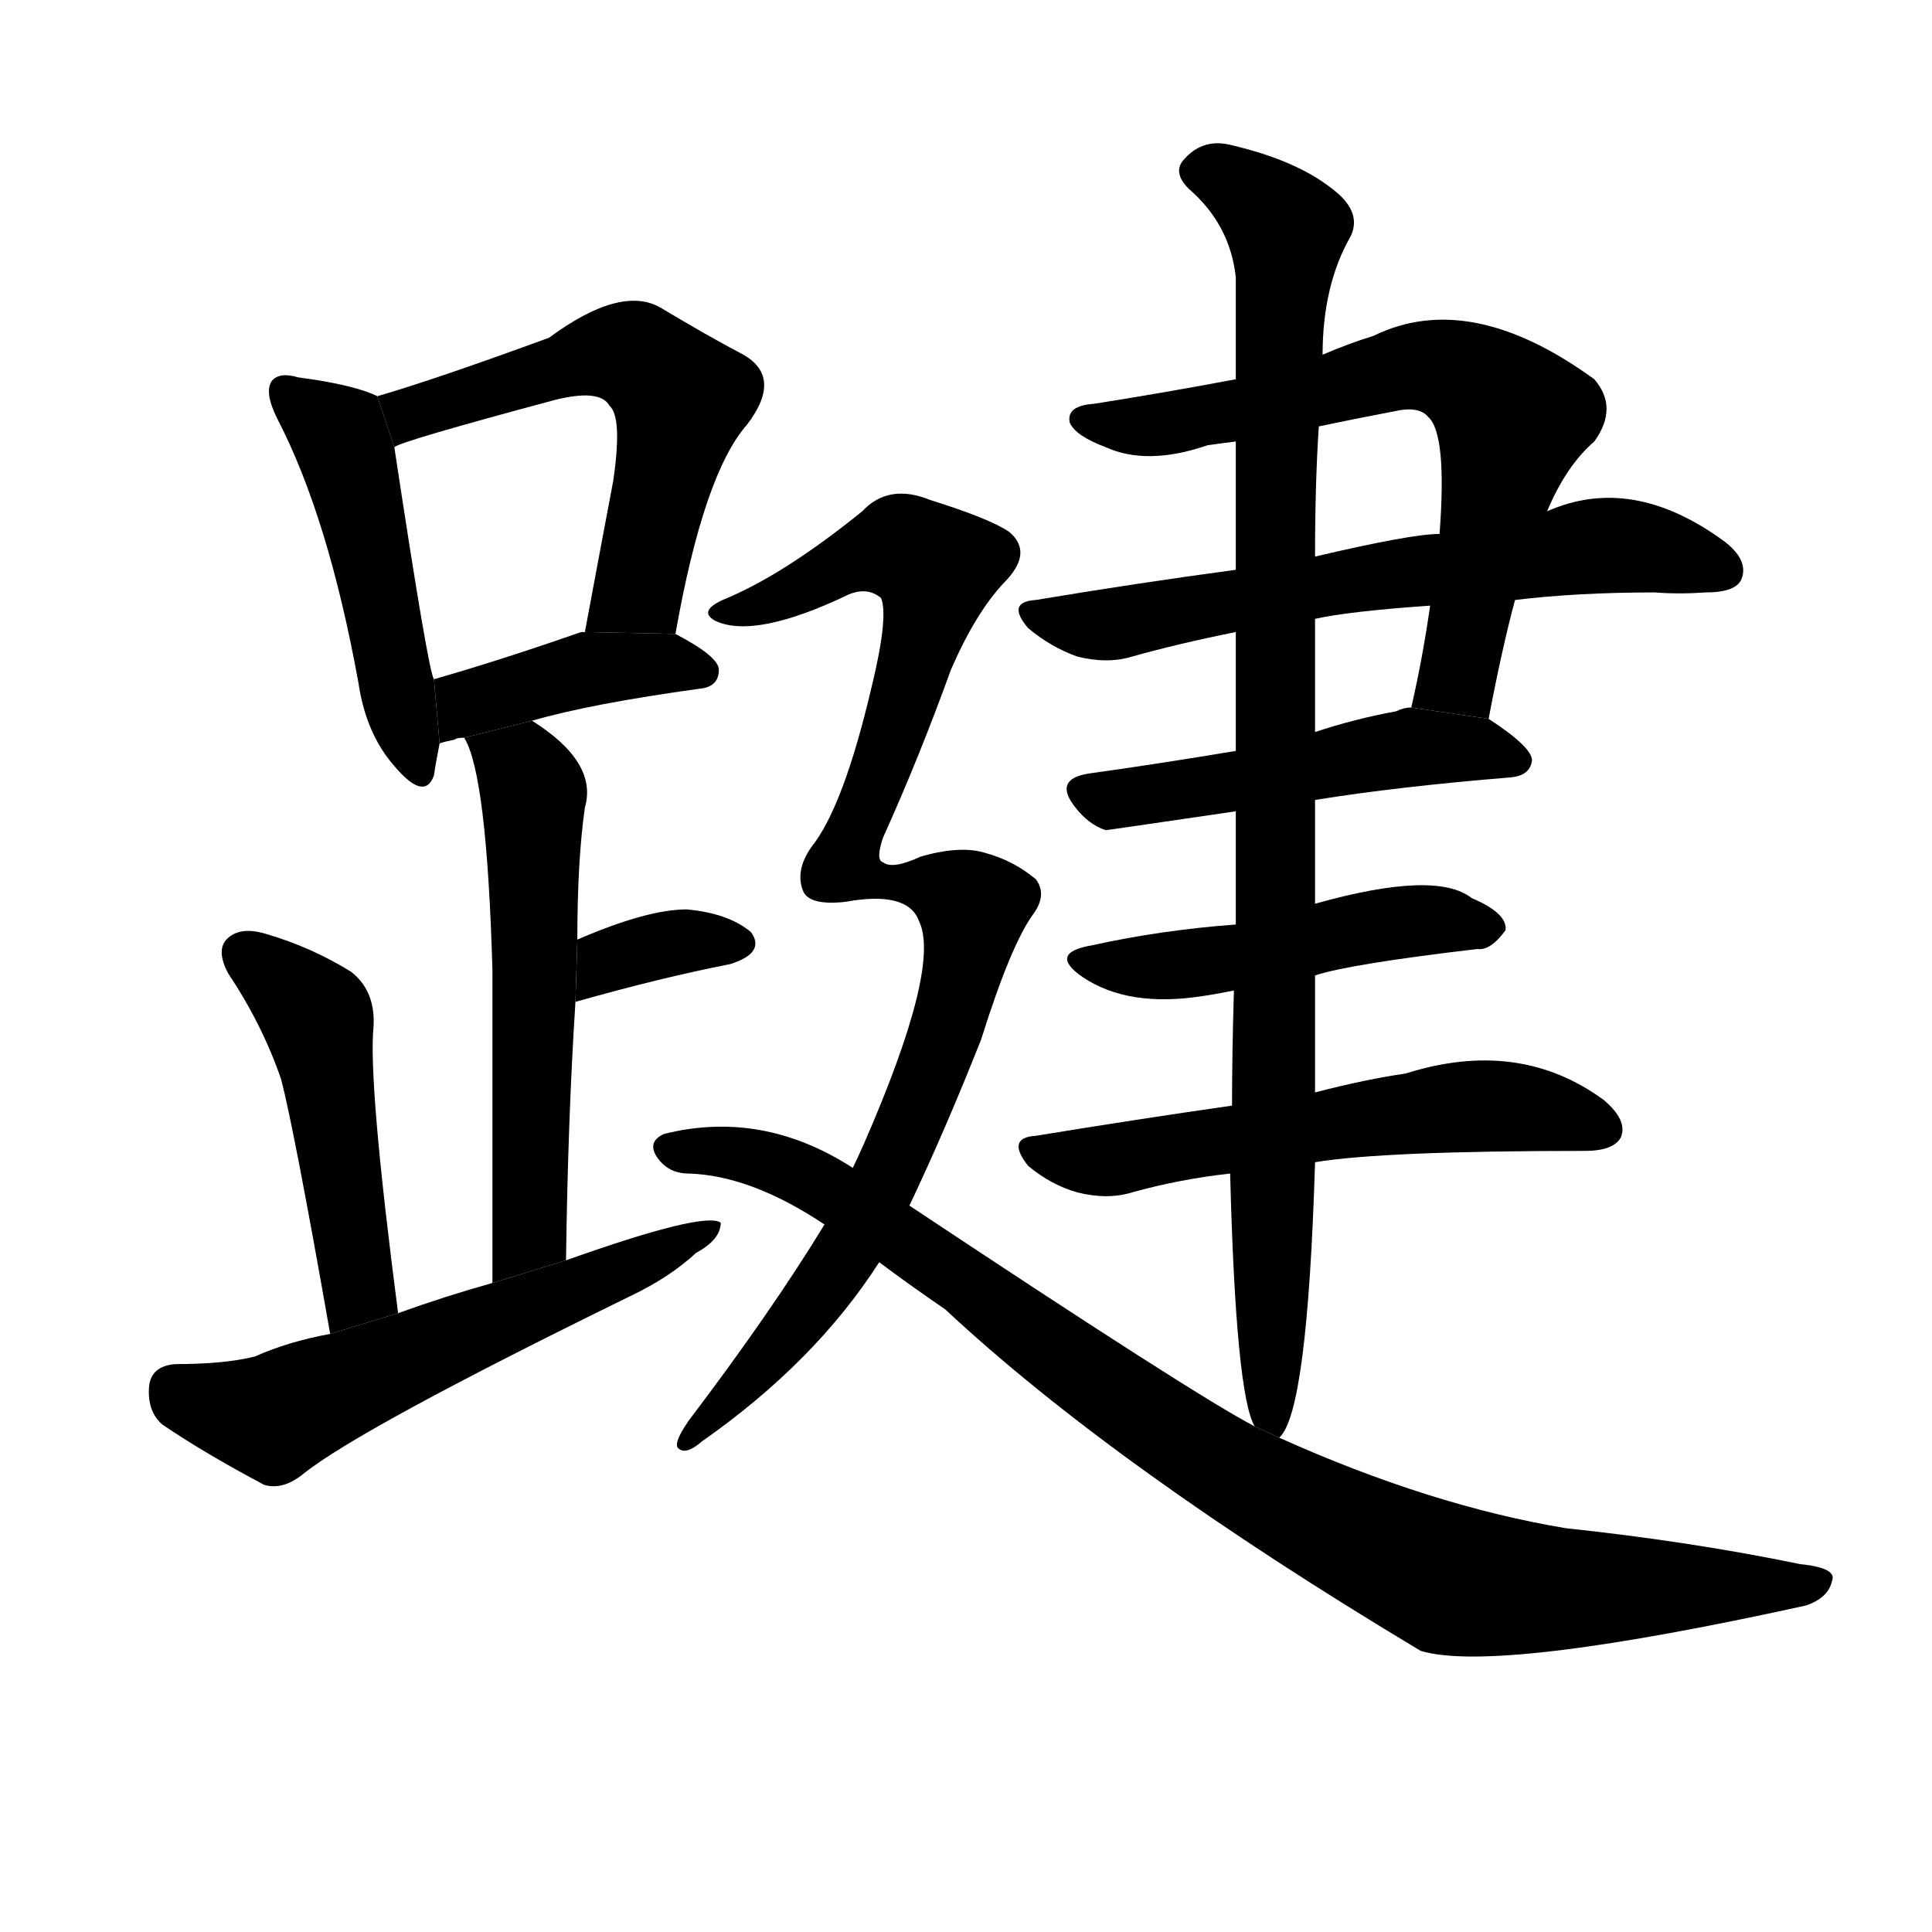 <svg version="1.1" viewBox="0 0 1024 1024" xmlns="http://www.w3.org/2000/svg">
  <g stroke="black" stroke-dasharray="1,1" stroke-width="1" transform="scale(4, 4)">
  </g>
  <g transform="scale(1, -1) translate(0, -900)">
    <style type="text/css">
      
        @keyframes keyframes0 {
          from {
            stroke: blue;
            stroke-dashoffset: 473;
            stroke-width: 128;
          }
          61% {
            animation-timing-function: step-end;
            stroke: blue;
            stroke-dashoffset: 0;
            stroke-width: 128;
          }
          to {
            stroke: black;
            stroke-width: 1024;
          }
        }
        #make-me-a-hanzi-animation-0 {
          animation: keyframes0 0.635s both;
          animation-delay: 0s;
          animation-timing-function: linear;
        }
      
        @keyframes keyframes1 {
          from {
            stroke: blue;
            stroke-dashoffset: 557;
            stroke-width: 128;
          }
          64% {
            animation-timing-function: step-end;
            stroke: blue;
            stroke-dashoffset: 0;
            stroke-width: 128;
          }
          to {
            stroke: black;
            stroke-width: 1024;
          }
        }
        #make-me-a-hanzi-animation-1 {
          animation: keyframes1 0.703s both;
          animation-delay: 0.635s;
          animation-timing-function: linear;
        }
      
        @keyframes keyframes2 {
          from {
            stroke: blue;
            stroke-dashoffset: 401;
            stroke-width: 128;
          }
          57% {
            animation-timing-function: step-end;
            stroke: blue;
            stroke-dashoffset: 0;
            stroke-width: 128;
          }
          to {
            stroke: black;
            stroke-width: 1024;
          }
        }
        #make-me-a-hanzi-animation-2 {
          animation: keyframes2 0.576s both;
          animation-delay: 1.338s;
          animation-timing-function: linear;
        }
      
        @keyframes keyframes3 {
          from {
            stroke: blue;
            stroke-dashoffset: 553;
            stroke-width: 128;
          }
          64% {
            animation-timing-function: step-end;
            stroke: blue;
            stroke-dashoffset: 0;
            stroke-width: 128;
          }
          to {
            stroke: black;
            stroke-width: 1024;
          }
        }
        #make-me-a-hanzi-animation-3 {
          animation: keyframes3 0.7s both;
          animation-delay: 1.915s;
          animation-timing-function: linear;
        }
      
        @keyframes keyframes4 {
          from {
            stroke: blue;
            stroke-dashoffset: 343;
            stroke-width: 128;
          }
          53% {
            animation-timing-function: step-end;
            stroke: blue;
            stroke-dashoffset: 0;
            stroke-width: 128;
          }
          to {
            stroke: black;
            stroke-width: 1024;
          }
        }
        #make-me-a-hanzi-animation-4 {
          animation: keyframes4 0.529s both;
          animation-delay: 2.615s;
          animation-timing-function: linear;
        }
      
        @keyframes keyframes5 {
          from {
            stroke: blue;
            stroke-dashoffset: 471;
            stroke-width: 128;
          }
          61% {
            animation-timing-function: step-end;
            stroke: blue;
            stroke-dashoffset: 0;
            stroke-width: 128;
          }
          to {
            stroke: black;
            stroke-width: 1024;
          }
        }
        #make-me-a-hanzi-animation-5 {
          animation: keyframes5 0.633s both;
          animation-delay: 3.144s;
          animation-timing-function: linear;
        }
      
        @keyframes keyframes6 {
          from {
            stroke: blue;
            stroke-dashoffset: 565;
            stroke-width: 128;
          }
          65% {
            animation-timing-function: step-end;
            stroke: blue;
            stroke-dashoffset: 0;
            stroke-width: 128;
          }
          to {
            stroke: black;
            stroke-width: 1024;
          }
        }
        #make-me-a-hanzi-animation-6 {
          animation: keyframes6 0.71s both;
          animation-delay: 3.777s;
          animation-timing-function: linear;
        }
      
        @keyframes keyframes7 {
          from {
            stroke: blue;
            stroke-dashoffset: 655;
            stroke-width: 128;
          }
          68% {
            animation-timing-function: step-end;
            stroke: blue;
            stroke-dashoffset: 0;
            stroke-width: 128;
          }
          to {
            stroke: black;
            stroke-width: 1024;
          }
        }
        #make-me-a-hanzi-animation-7 {
          animation: keyframes7 0.783s both;
          animation-delay: 4.487s;
          animation-timing-function: linear;
        }
      
        @keyframes keyframes8 {
          from {
            stroke: blue;
            stroke-dashoffset: 617;
            stroke-width: 128;
          }
          67% {
            animation-timing-function: step-end;
            stroke: blue;
            stroke-dashoffset: 0;
            stroke-width: 128;
          }
          to {
            stroke: black;
            stroke-width: 1024;
          }
        }
        #make-me-a-hanzi-animation-8 {
          animation: keyframes8 0.752s both;
          animation-delay: 5.27s;
          animation-timing-function: linear;
        }
      
        @keyframes keyframes9 {
          from {
            stroke: blue;
            stroke-dashoffset: 488;
            stroke-width: 128;
          }
          61% {
            animation-timing-function: step-end;
            stroke: blue;
            stroke-dashoffset: 0;
            stroke-width: 128;
          }
          to {
            stroke: black;
            stroke-width: 1024;
          }
        }
        #make-me-a-hanzi-animation-9 {
          animation: keyframes9 0.647s both;
          animation-delay: 6.022s;
          animation-timing-function: linear;
        }
      
        @keyframes keyframes10 {
          from {
            stroke: blue;
            stroke-dashoffset: 473;
            stroke-width: 128;
          }
          61% {
            animation-timing-function: step-end;
            stroke: blue;
            stroke-dashoffset: 0;
            stroke-width: 128;
          }
          to {
            stroke: black;
            stroke-width: 1024;
          }
        }
        #make-me-a-hanzi-animation-10 {
          animation: keyframes10 0.635s both;
          animation-delay: 6.669s;
          animation-timing-function: linear;
        }
      
        @keyframes keyframes11 {
          from {
            stroke: blue;
            stroke-dashoffset: 563;
            stroke-width: 128;
          }
          65% {
            animation-timing-function: step-end;
            stroke: blue;
            stroke-dashoffset: 0;
            stroke-width: 128;
          }
          to {
            stroke: black;
            stroke-width: 1024;
          }
        }
        #make-me-a-hanzi-animation-11 {
          animation: keyframes11 0.708s both;
          animation-delay: 7.304s;
          animation-timing-function: linear;
        }
      
        @keyframes keyframes12 {
          from {
            stroke: blue;
            stroke-dashoffset: 947;
            stroke-width: 128;
          }
          76% {
            animation-timing-function: step-end;
            stroke: blue;
            stroke-dashoffset: 0;
            stroke-width: 128;
          }
          to {
            stroke: black;
            stroke-width: 1024;
          }
        }
        #make-me-a-hanzi-animation-12 {
          animation: keyframes12 1.021s both;
          animation-delay: 8.012s;
          animation-timing-function: linear;
        }
      
        @keyframes keyframes13 {
          from {
            stroke: blue;
            stroke-dashoffset: 938;
            stroke-width: 128;
          }
          75% {
            animation-timing-function: step-end;
            stroke: blue;
            stroke-dashoffset: 0;
            stroke-width: 128;
          }
          to {
            stroke: black;
            stroke-width: 1024;
          }
        }
        #make-me-a-hanzi-animation-13 {
          animation: keyframes13 1.013s both;
          animation-delay: 9.033s;
          animation-timing-function: linear;
        }
      
        @keyframes keyframes14 {
          from {
            stroke: blue;
            stroke-dashoffset: 926;
            stroke-width: 128;
          }
          75% {
            animation-timing-function: step-end;
            stroke: blue;
            stroke-dashoffset: 0;
            stroke-width: 128;
          }
          to {
            stroke: black;
            stroke-width: 1024;
          }
        }
        #make-me-a-hanzi-animation-14 {
          animation: keyframes14 1.004s both;
          animation-delay: 10.046s;
          animation-timing-function: linear;
        }
      
    </style>
    
      <path d="M 200 690 Q 188 696 158 700 Q 148 703 144 698 Q 140 692 147 678 Q 174 626 190 538 Q 194 511 209 494 Q 225 475 230 489 Q 231 496 233 506 L 230 540 Q 227 544 209 663 L 200 690 Z" fill="black"></path>
    
      <path d="M 358 564 Q 373 649 396 675 Q 415 700 394 712 Q 375 722 350 737 Q 329 749 291 721 Q 231 699 200 690 L 209 663 Q 212 666 294 688 Q 318 694 323 685 Q 330 679 325 645 Q 318 608 310 565 L 358 564 Z" fill="black"></path>
    
      <path d="M 282 518 Q 313 527 371 535 Q 381 536 381 545 Q 381 552 358 564 L 310 565 Q 309 565 308 565 Q 265 550 230 540 L 233 506 Q 236 507 241 508 Q 242 509 246 509 L 282 518 Z" fill="black"></path>
    
      <path d="M 300 232 Q 301 307 305 369 L 306 402 Q 306 444 310 472 Q 317 496 282 518 L 246 509 Q 258 490 261 386 Q 261 328 261 220 L 300 232 Z" fill="black"></path>
    
      <path d="M 305 369 Q 351 382 387 389 Q 406 395 398 406 Q 386 416 364 418 Q 343 418 306 402 L 305 369 Z" fill="black"></path>
    
      <path d="M 211 204 Q 195 327 198 356 Q 199 375 186 385 Q 165 398 141 405 Q 128 409 121 403 Q 114 397 121 384 Q 139 357 149 328 Q 156 301 175 193 L 211 204 Z" fill="black"></path>
    
      <path d="M 175 193 Q 153 189 135 181 Q 119 177 93 177 Q 80 176 79 165 Q 78 152 86 145 Q 108 130 140 113 Q 150 110 161 119 Q 191 143 334 213 Q 355 223 369 236 Q 382 243 382 252 Q 373 258 300 232 L 261 220 Q 236 213 211 204 L 175 193 Z" fill="black"></path>
    
      <path d="M 789 519 Q 796 556 803 582 L 820 629 Q 830 653 845 666 Q 858 684 845 699 Q 779 747 728 722 Q 715 718 701 712 L 655 699 Q 618 692 580 686 Q 565 685 567 676 Q 570 669 586 663 Q 608 653 640 664 Q 647 665 655 666 L 699 674 Q 718 678 739 682 Q 752 685 757 679 Q 767 670 763 617 L 758 579 Q 754 551 748 525 L 789 519 Z" fill="black"></path>
    
      <path d="M 803 582 Q 836 586 877 586 Q 890 585 904 586 Q 920 586 923 593 Q 927 603 914 613 Q 865 649 820 629 L 763 617 Q 748 617 697 605 L 655 598 Q 603 591 549 582 Q 533 581 545 567 Q 557 557 571 552 Q 587 548 600 552 Q 625 559 655 565 L 697 572 Q 715 576 758 579 L 803 582 Z" fill="black"></path>
    
      <path d="M 697 476 Q 740 483 801 488 Q 811 489 812 497 Q 812 504 789 519 L 748 525 Q 744 525 740 523 Q 718 519 697 512 L 655 502 Q 613 495 577 490 Q 558 487 570 472 Q 577 463 586 460 Q 587 460 655 470 L 697 476 Z" fill="black"></path>
    
      <path d="M 697 383 Q 715 389 783 397 Q 790 396 798 407 Q 799 416 780 424 Q 761 439 697 421 L 655 410 Q 615 407 579 399 Q 555 395 574 382 Q 598 366 637 372 Q 644 373 654 375 L 697 383 Z" fill="black"></path>
    
      <path d="M 697 284 Q 733 290 840 290 Q 855 290 859 297 Q 863 306 850 317 Q 805 350 745 331 Q 724 328 697 321 L 653 314 Q 604 307 549 298 Q 533 297 545 282 Q 557 272 571 268 Q 587 264 600 268 Q 625 275 652 278 L 697 284 Z" fill="black"></path>
    
      <path d="M 678 138 Q 693 151 697 284 L 697 321 Q 697 349 697 383 L 697 421 Q 697 448 697 476 L 697 512 Q 697 545 697 572 L 697 605 Q 697 644 699 674 L 701 712 Q 701 749 716 775 Q 722 788 706 800 Q 687 815 653 823 Q 638 827 628 816 Q 621 809 630 800 Q 652 781 655 753 Q 655 731 655 699 L 655 666 Q 655 635 655 598 L 655 565 Q 655 537 655 502 L 655 470 Q 655 439 655 410 L 654 375 Q 653 341 653 314 L 652 278 Q 655 161 665 144 L 678 138 Z" fill="black"></path>
    
      <path d="M 487 412 Q 499 388 458 294 Q 454 285 452 281 L 437 251 Q 409 205 365 147 Q 356 134 360 132 Q 364 129 372 136 Q 432 178 466 231 L 482 261 Q 501 301 520 349 Q 536 400 548 416 Q 555 426 549 434 Q 537 444 522 448 Q 509 452 488 446 Q 473 439 468 443 Q 464 444 468 456 Q 487 498 504 545 Q 517 575 532 591 Q 548 607 535 618 Q 525 625 493 635 Q 471 644 457 629 Q 415 595 383 582 Q 370 576 379 571 Q 400 561 450 585 Q 460 589 467 583 Q 471 573 462 536 Q 447 472 430 451 Q 421 438 426 427 Q 430 420 448 422 Q 481 428 487 412 Z" fill="black"></path>
    
      <path d="M 452 281 Q 404 312 352 299 Q 343 295 348 287 Q 354 278 365 278 Q 398 277 437 251 L 466 231 Q 482 219 501 206 Q 591 122 753 25 Q 793 13 957 49 Q 969 53 971 62 Q 974 69 954 71 Q 896 83 830 90 Q 758 102 678 138 L 665 144 Q 634 160 482 261 L 452 281 Z" fill="black"></path>
    
    
      <clipPath id="make-me-a-hanzi-clip-0">
        <path d="M 200 690 Q 188 696 158 700 Q 148 703 144 698 Q 140 692 147 678 Q 174 626 190 538 Q 194 511 209 494 Q 225 475 230 489 Q 231 496 233 506 L 230 540 Q 227 544 209 663 L 200 690 Z"></path>
      </clipPath>
      <path clip-path="url(#make-me-a-hanzi-clip-0)" d="M 152 693 L 179 670 L 189 646 L 220 494" fill="none" id="make-me-a-hanzi-animation-0" stroke-dasharray="345 690" stroke-linecap="round"></path>
    
      <clipPath id="make-me-a-hanzi-clip-1">
        <path d="M 358 564 Q 373 649 396 675 Q 415 700 394 712 Q 375 722 350 737 Q 329 749 291 721 Q 231 699 200 690 L 209 663 Q 212 666 294 688 Q 318 694 323 685 Q 330 679 325 645 Q 318 608 310 565 L 358 564 Z"></path>
      </clipPath>
      <path clip-path="url(#make-me-a-hanzi-clip-1)" d="M 208 670 L 218 681 L 310 711 L 336 711 L 352 699 L 361 689 L 340 595 L 316 571" fill="none" id="make-me-a-hanzi-animation-1" stroke-dasharray="429 858" stroke-linecap="round"></path>
    
      <clipPath id="make-me-a-hanzi-clip-2">
        <path d="M 282 518 Q 313 527 371 535 Q 381 536 381 545 Q 381 552 358 564 L 310 565 Q 309 565 308 565 Q 265 550 230 540 L 233 506 Q 236 507 241 508 Q 242 509 246 509 L 282 518 Z"></path>
      </clipPath>
      <path clip-path="url(#make-me-a-hanzi-clip-2)" d="M 236 512 L 249 527 L 293 541 L 352 549 L 371 545" fill="none" id="make-me-a-hanzi-animation-2" stroke-dasharray="273 546" stroke-linecap="round"></path>
    
      <clipPath id="make-me-a-hanzi-clip-3">
        <path d="M 300 232 Q 301 307 305 369 L 306 402 Q 306 444 310 472 Q 317 496 282 518 L 246 509 Q 258 490 261 386 Q 261 328 261 220 L 300 232 Z"></path>
      </clipPath>
      <path clip-path="url(#make-me-a-hanzi-clip-3)" d="M 253 508 L 277 491 L 283 469 L 282 257 L 276 239 L 265 230" fill="none" id="make-me-a-hanzi-animation-3" stroke-dasharray="425 850" stroke-linecap="round"></path>
    
      <clipPath id="make-me-a-hanzi-clip-4">
        <path d="M 305 369 Q 351 382 387 389 Q 406 395 398 406 Q 386 416 364 418 Q 343 418 306 402 L 305 369 Z"></path>
      </clipPath>
      <path clip-path="url(#make-me-a-hanzi-clip-4)" d="M 312 374 L 317 385 L 336 396 L 389 400" fill="none" id="make-me-a-hanzi-animation-4" stroke-dasharray="215 430" stroke-linecap="round"></path>
    
      <clipPath id="make-me-a-hanzi-clip-5">
        <path d="M 211 204 Q 195 327 198 356 Q 199 375 186 385 Q 165 398 141 405 Q 128 409 121 403 Q 114 397 121 384 Q 139 357 149 328 Q 156 301 175 193 L 211 204 Z"></path>
      </clipPath>
      <path clip-path="url(#make-me-a-hanzi-clip-5)" d="M 129 395 L 168 360 L 191 218 L 178 205" fill="none" id="make-me-a-hanzi-animation-5" stroke-dasharray="343 686" stroke-linecap="round"></path>
    
      <clipPath id="make-me-a-hanzi-clip-6">
        <path d="M 175 193 Q 153 189 135 181 Q 119 177 93 177 Q 80 176 79 165 Q 78 152 86 145 Q 108 130 140 113 Q 150 110 161 119 Q 191 143 334 213 Q 355 223 369 236 Q 382 243 382 252 Q 373 258 300 232 L 261 220 Q 236 213 211 204 L 175 193 Z"></path>
      </clipPath>
      <path clip-path="url(#make-me-a-hanzi-clip-6)" d="M 92 164 L 144 149 L 379 248" fill="none" id="make-me-a-hanzi-animation-6" stroke-dasharray="437 874" stroke-linecap="round"></path>
    
      <clipPath id="make-me-a-hanzi-clip-7">
        <path d="M 789 519 Q 796 556 803 582 L 820 629 Q 830 653 845 666 Q 858 684 845 699 Q 779 747 728 722 Q 715 718 701 712 L 655 699 Q 618 692 580 686 Q 565 685 567 676 Q 570 669 586 663 Q 608 653 640 664 Q 647 665 655 666 L 699 674 Q 718 678 739 682 Q 752 685 757 679 Q 767 670 763 617 L 758 579 Q 754 551 748 525 L 789 519 Z"></path>
      </clipPath>
      <path clip-path="url(#make-me-a-hanzi-clip-7)" d="M 575 677 L 616 675 L 752 706 L 772 703 L 792 689 L 802 679 L 775 555 L 771 541 L 756 530" fill="none" id="make-me-a-hanzi-animation-7" stroke-dasharray="527 1054" stroke-linecap="round"></path>
    
      <clipPath id="make-me-a-hanzi-clip-8">
        <path d="M 803 582 Q 836 586 877 586 Q 890 585 904 586 Q 920 586 923 593 Q 927 603 914 613 Q 865 649 820 629 L 763 617 Q 748 617 697 605 L 655 598 Q 603 591 549 582 Q 533 581 545 567 Q 557 557 571 552 Q 587 548 600 552 Q 625 559 655 565 L 697 572 Q 715 576 758 579 L 803 582 Z"></path>
      </clipPath>
      <path clip-path="url(#make-me-a-hanzi-clip-8)" d="M 558 572 L 581 568 L 846 611 L 914 598" fill="none" id="make-me-a-hanzi-animation-8" stroke-dasharray="489 978" stroke-linecap="round"></path>
    
      <clipPath id="make-me-a-hanzi-clip-9">
        <path d="M 697 476 Q 740 483 801 488 Q 811 489 812 497 Q 812 504 789 519 L 748 525 Q 744 525 740 523 Q 718 519 697 512 L 655 502 Q 613 495 577 490 Q 558 487 570 472 Q 577 463 586 460 Q 587 460 655 470 L 697 476 Z"></path>
      </clipPath>
      <path clip-path="url(#make-me-a-hanzi-clip-9)" d="M 575 480 L 588 476 L 641 481 L 749 504 L 803 497" fill="none" id="make-me-a-hanzi-animation-9" stroke-dasharray="360 720" stroke-linecap="round"></path>
    
      <clipPath id="make-me-a-hanzi-clip-10">
        <path d="M 697 383 Q 715 389 783 397 Q 790 396 798 407 Q 799 416 780 424 Q 761 439 697 421 L 655 410 Q 615 407 579 399 Q 555 395 574 382 Q 598 366 637 372 Q 644 373 654 375 L 697 383 Z"></path>
      </clipPath>
      <path clip-path="url(#make-me-a-hanzi-clip-10)" d="M 575 391 L 626 388 L 744 412 L 789 408" fill="none" id="make-me-a-hanzi-animation-10" stroke-dasharray="345 690" stroke-linecap="round"></path>
    
      <clipPath id="make-me-a-hanzi-clip-11">
        <path d="M 697 284 Q 733 290 840 290 Q 855 290 859 297 Q 863 306 850 317 Q 805 350 745 331 Q 724 328 697 321 L 653 314 Q 604 307 549 298 Q 533 297 545 282 Q 557 272 571 268 Q 587 264 600 268 Q 625 275 652 278 L 697 284 Z"></path>
      </clipPath>
      <path clip-path="url(#make-me-a-hanzi-clip-11)" d="M 547 290 L 581 284 L 773 314 L 822 311 L 850 302" fill="none" id="make-me-a-hanzi-animation-11" stroke-dasharray="435 870" stroke-linecap="round"></path>
    
      <clipPath id="make-me-a-hanzi-clip-12">
        <path d="M 678 138 Q 693 151 697 284 L 697 321 Q 697 349 697 383 L 697 421 Q 697 448 697 476 L 697 512 Q 697 545 697 572 L 697 605 Q 697 644 699 674 L 701 712 Q 701 749 716 775 Q 722 788 706 800 Q 687 815 653 823 Q 638 827 628 816 Q 621 809 630 800 Q 652 781 655 753 Q 655 731 655 699 L 655 666 Q 655 635 655 598 L 655 565 Q 655 537 655 502 L 655 470 Q 655 439 655 410 L 654 375 Q 653 341 653 314 L 652 278 Q 655 161 665 144 L 678 138 Z"></path>
      </clipPath>
      <path clip-path="url(#make-me-a-hanzi-clip-12)" d="M 635 809 L 656 803 L 682 778 L 675 620 L 673 145" fill="none" id="make-me-a-hanzi-animation-12" stroke-dasharray="819 1638" stroke-linecap="round"></path>
    
      <clipPath id="make-me-a-hanzi-clip-13">
        <path d="M 487 412 Q 499 388 458 294 Q 454 285 452 281 L 437 251 Q 409 205 365 147 Q 356 134 360 132 Q 364 129 372 136 Q 432 178 466 231 L 482 261 Q 501 301 520 349 Q 536 400 548 416 Q 555 426 549 434 Q 537 444 522 448 Q 509 452 488 446 Q 473 439 468 443 Q 464 444 468 456 Q 487 498 504 545 Q 517 575 532 591 Q 548 607 535 618 Q 525 625 493 635 Q 471 644 457 629 Q 415 595 383 582 Q 370 576 379 571 Q 400 561 450 585 Q 460 589 467 583 Q 471 573 462 536 Q 447 472 430 451 Q 421 438 426 427 Q 430 420 448 422 Q 481 428 487 412 Z"></path>
      </clipPath>
      <path clip-path="url(#make-me-a-hanzi-clip-13)" d="M 385 575 L 419 585 L 462 608 L 493 603 L 489 561 L 448 442 L 457 434 L 499 429 L 516 415 L 506 364 L 454 244 L 416 190 L 364 139" fill="none" id="make-me-a-hanzi-animation-13" stroke-dasharray="810 1620" stroke-linecap="round"></path>
    
      <clipPath id="make-me-a-hanzi-clip-14">
        <path d="M 452 281 Q 404 312 352 299 Q 343 295 348 287 Q 354 278 365 278 Q 398 277 437 251 L 466 231 Q 482 219 501 206 Q 591 122 753 25 Q 793 13 957 49 Q 969 53 971 62 Q 974 69 954 71 Q 896 83 830 90 Q 758 102 678 138 L 665 144 Q 634 160 482 261 L 452 281 Z"></path>
      </clipPath>
      <path clip-path="url(#make-me-a-hanzi-clip-14)" d="M 358 290 L 400 287 L 425 278 L 630 134 L 769 63 L 806 58 L 963 62" fill="none" id="make-me-a-hanzi-animation-14" stroke-dasharray="798 1596" stroke-linecap="round"></path>
    
  </g>
</svg>
